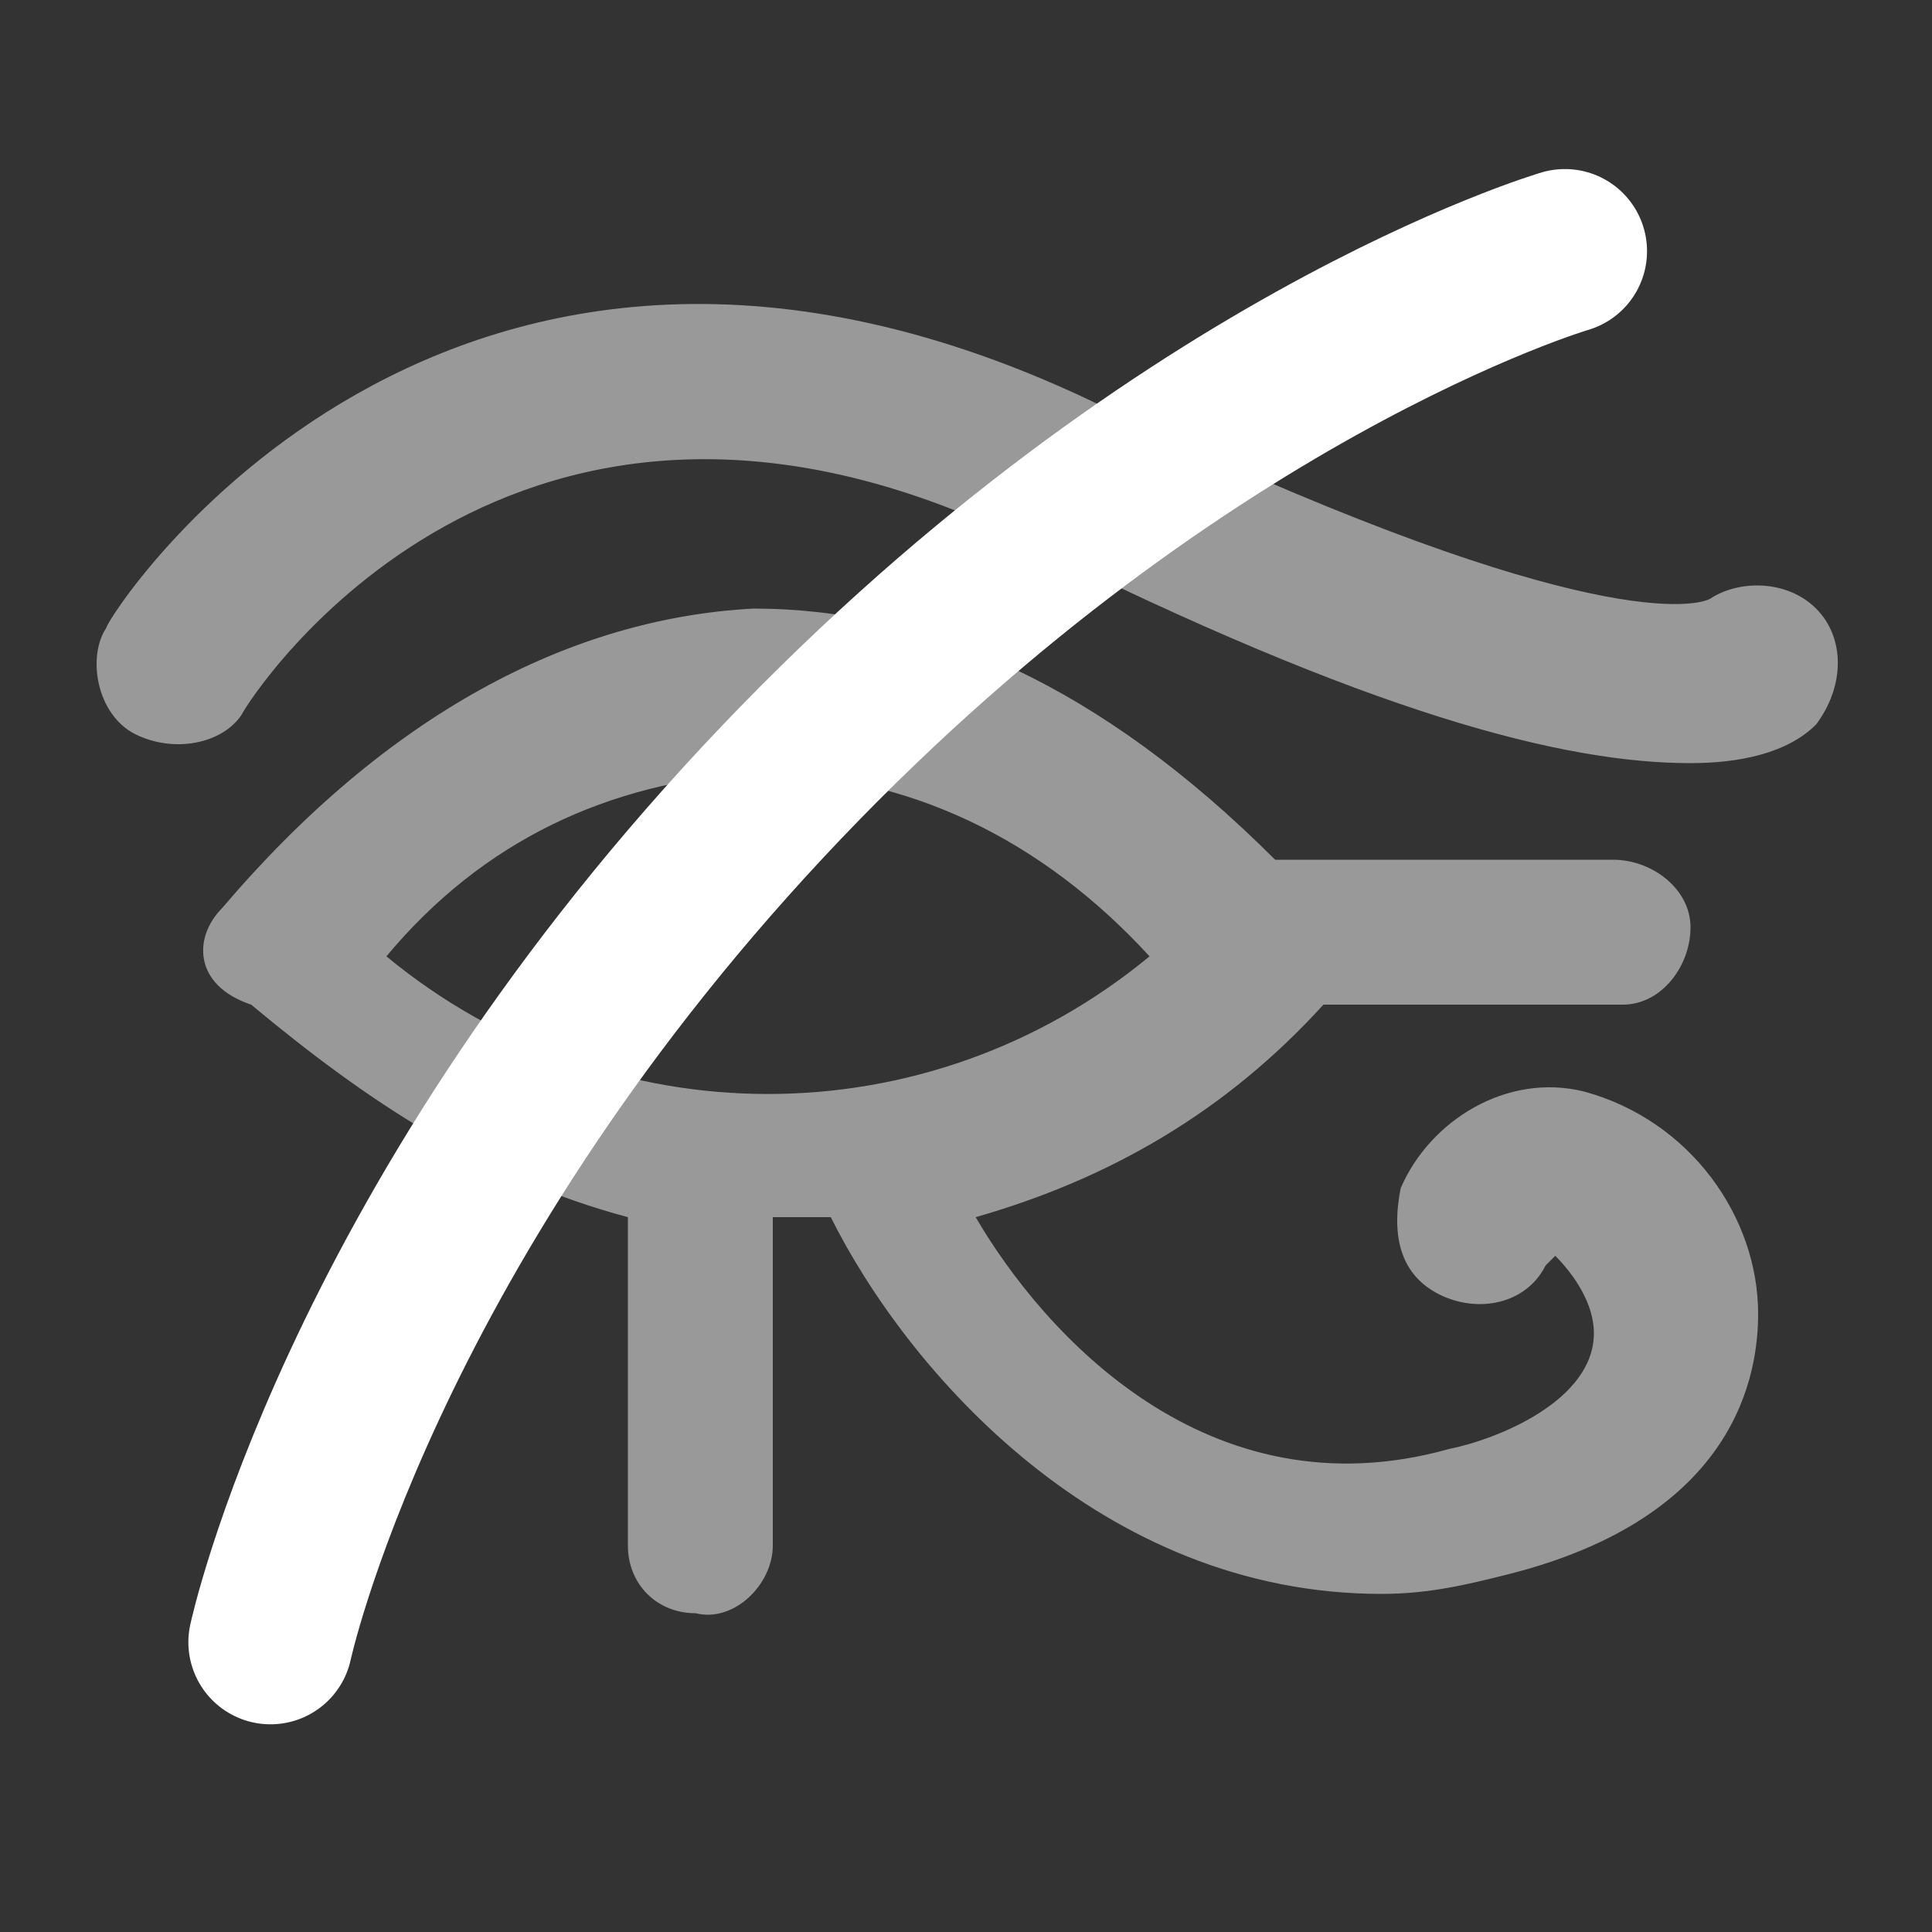 <?xml version="1.0" encoding="utf-8"?>
<!-- Generator: Adobe Illustrator 23.0.0, SVG Export Plug-In . SVG Version: 6.00 Build 0)  -->
<svg version="1.0" id="Layer_1" xmlns="http://www.w3.org/2000/svg" xmlns:xlink="http://www.w3.org/1999/xlink" x="0px" y="0px"
	 viewBox="0 0 20 20" enable-background="new 0 0 20 20" xml:space="preserve">
<rect x="0" y="0" width="20" height="20" fill="#333333" stroke="none"/>
<path id="brow" opacity="0.5" fill="#FFFFFF" d="M10.6,5.6C5.3,3,2.6,7.2,2.5,7.4C2.3,7.7,1.8,7.8,1.4,7.6C1,7.4,0.9,6.8,1.1,6.5
	l0,0c0-0.1,3.5-5.6,10.3-2.3c4.8,2.3,6.1,2.1,6.3,2C18,6,18.5,6,18.8,6.3s0.3,0.8,0,1.2l0,0c-0.3,0.3-0.8,0.4-1.3,0.4
	C16.2,7.9,14.2,7.4,10.6,5.6z"/>
<path id="eye" opacity="0.5" fill="#FFFFFF" d="M2.3,9.4c1.7-2,3.6-3,5.5-3.1c1.8,0,3.6,0.8,5.4,2.6c0.1,0,0.2,0,0.2,0h3.3
	c0.4,0,0.8,0.3,0.8,0.7s-0.3,0.8-0.7,0.8c0,0,0,0-0.1,0h-3l0,0c-1,1.1-2.2,1.8-3.6,2.2c0.7,1.2,2.4,3.1,4.9,2.4
	c0.5-0.1,1.5-0.5,1.5-1.2c0-0.3-0.2-0.6-0.4-0.8L16,13.1c-0.2,0.4-0.7,0.5-1.1,0.3c-0.4-0.2-0.5-0.6-0.4-1.1l0,0
	c0.3-0.7,1.1-1.2,1.9-1c1.1,0.3,1.8,1.3,1.8,2.3c0,0.6-0.2,2.1-2.6,2.7c-0.4,0.1-0.8,0.2-1.3,0.2c-2.9,0-4.9-2.3-5.7-3.9H8.4
	c-0.1,0-0.3,0-0.4,0V16c0,0.4-0.4,0.8-0.8,0.7c-0.4,0-0.7-0.3-0.7-0.7v-3.4c-1.5-0.4-2.7-1.2-3.9-2.2C2,10.2,2,9.7,2.3,9.4L2.3,9.4z
	 M11.9,9.9C10.8,8.7,9.4,8,7.8,8C6.3,8.1,5,8.7,4,9.9C6.3,11.8,9.6,11.8,11.9,9.9L11.9,9.9z"/>
<path fill="none" stroke="#FFFFFF" stroke-width="1.7" stroke-linecap="round" stroke-linejoin="round" stroke-miterlimit="10" d="
	M2.8,17c0,0,0.9-4.2,5.1-8.7s8.3-5.7,8.3-5.7"/>
</svg>
